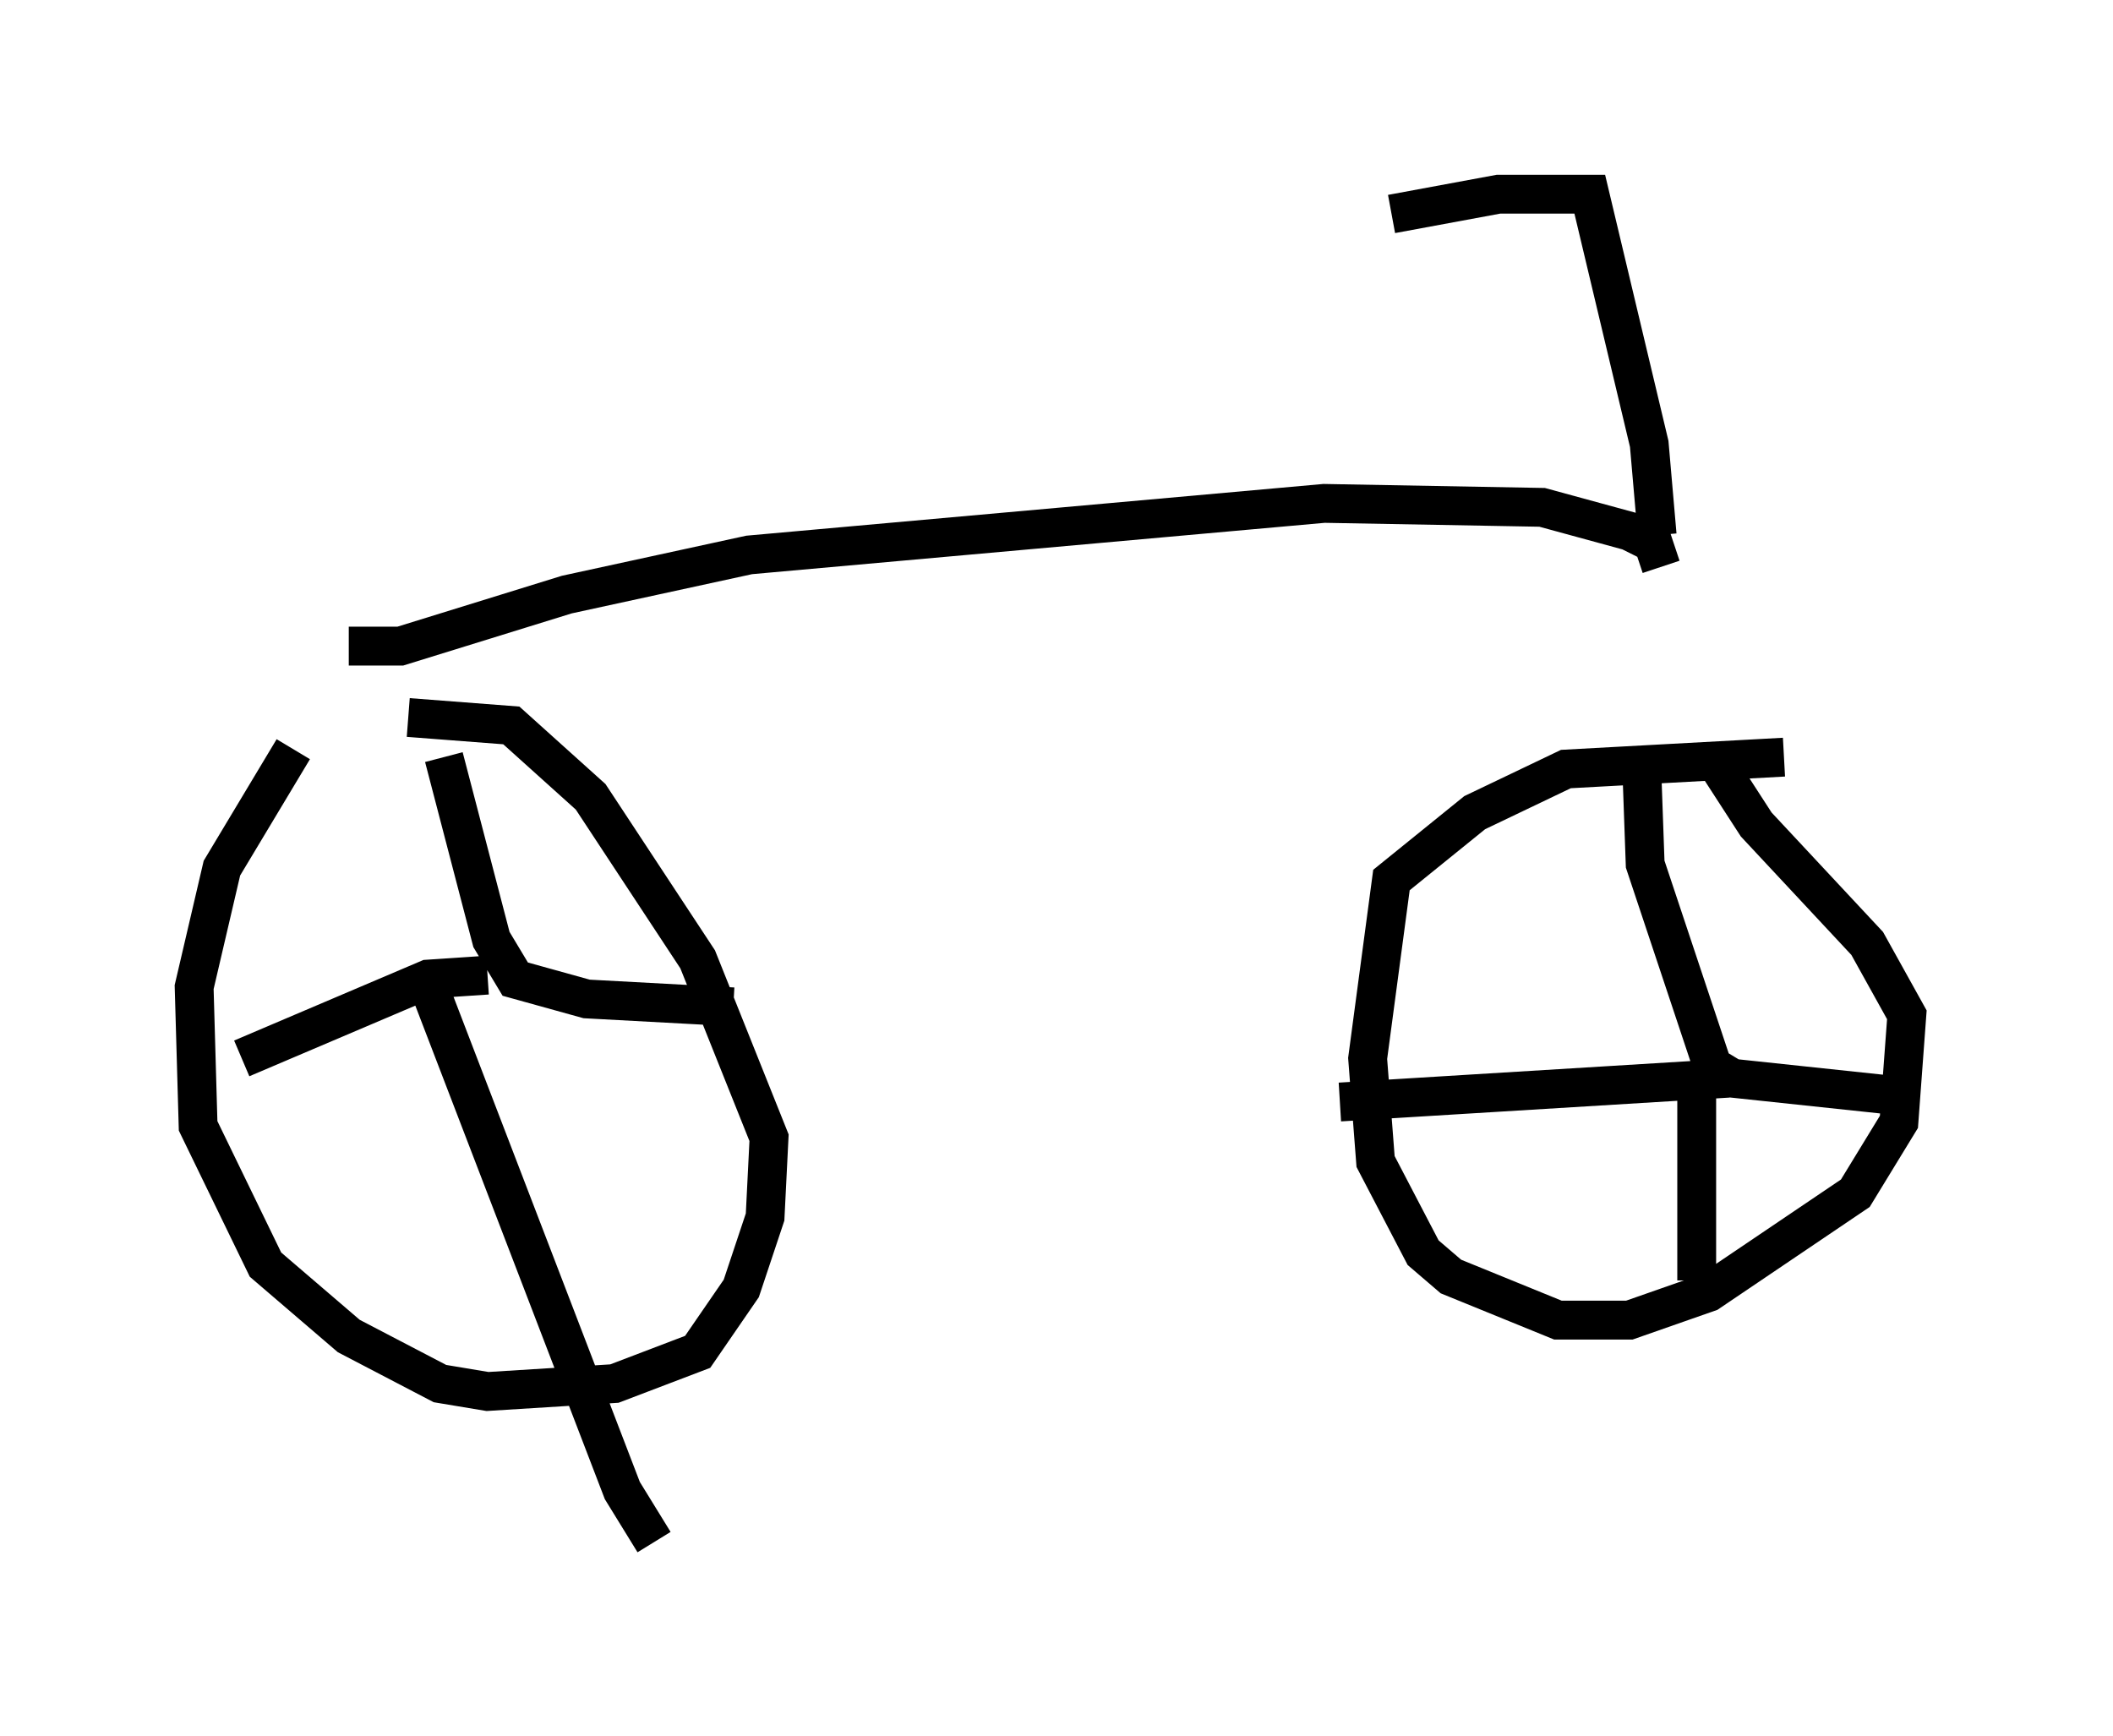<?xml version="1.0" encoding="utf-8" ?>
<svg baseProfile="full" height="44.709" version="1.1" width="54.407" xmlns="http://www.w3.org/2000/svg" xmlns:ev="http://www.w3.org/2001/xml-events" xmlns:xlink="http://www.w3.org/1999/xlink"><defs /><rect fill="white" height="44.709" width="54.407" x="0" y="0" /><path d="M10.41, 17.556 m-2.858, 1.735 l-1.838, 3.063 -0.715, 3.063 l0.102, 3.573 1.735, 3.573 l2.144, 1.838 2.348, 1.225 l1.225, 0.204 3.267, -0.204 l2.144, -0.817 1.123, -1.633 l0.613, -1.838 0.102, -2.042 l-1.838, -4.594 -2.756, -4.185 l-2.042, -1.838 -2.654, -0.204 m35.423, 1.021 l-5.615, 0.306 -2.348, 1.123 l-2.144, 1.735 -0.613, 4.594 l0.204, 2.654 1.225, 2.348 l0.715, 0.613 2.756, 1.123 l1.838, 0.0 2.042, -0.715 l3.777, -2.552 1.123, -1.838 l0.204, -2.756 -1.021, -1.838 l-2.858, -3.063 -1.123, -1.735 m-1.838, -0.102 l0.102, 2.858 1.735, 5.206 l0.51, 0.306 4.798, 0.51 m-4.9, -0.51 l-10.004, 0.613 m9.188, -0.102 l0.0, 4.696 m-32.259, -13.475 l1.225, 4.696 0.613, 1.021 l1.838, 0.51 3.777, 0.204 m-6.329, -0.817 l-1.531, 0.102 -4.798, 2.042 m4.9, -1.633 l4.9, 12.761 0.817, 1.327 m-7.861, -23.071 l1.327, 0.0 4.288, -1.327 l4.696, -1.021 14.802, -1.327 l5.615, 0.102 2.246, 0.613 l0.613, 0.306 0.204, 0.613 m-0.102, -0.817 l-0.204, -2.348 -1.531, -6.431 l-2.348, 0.0 -2.756, 0.51 " fill="none" stroke="black" stroke-width="1" /></svg>